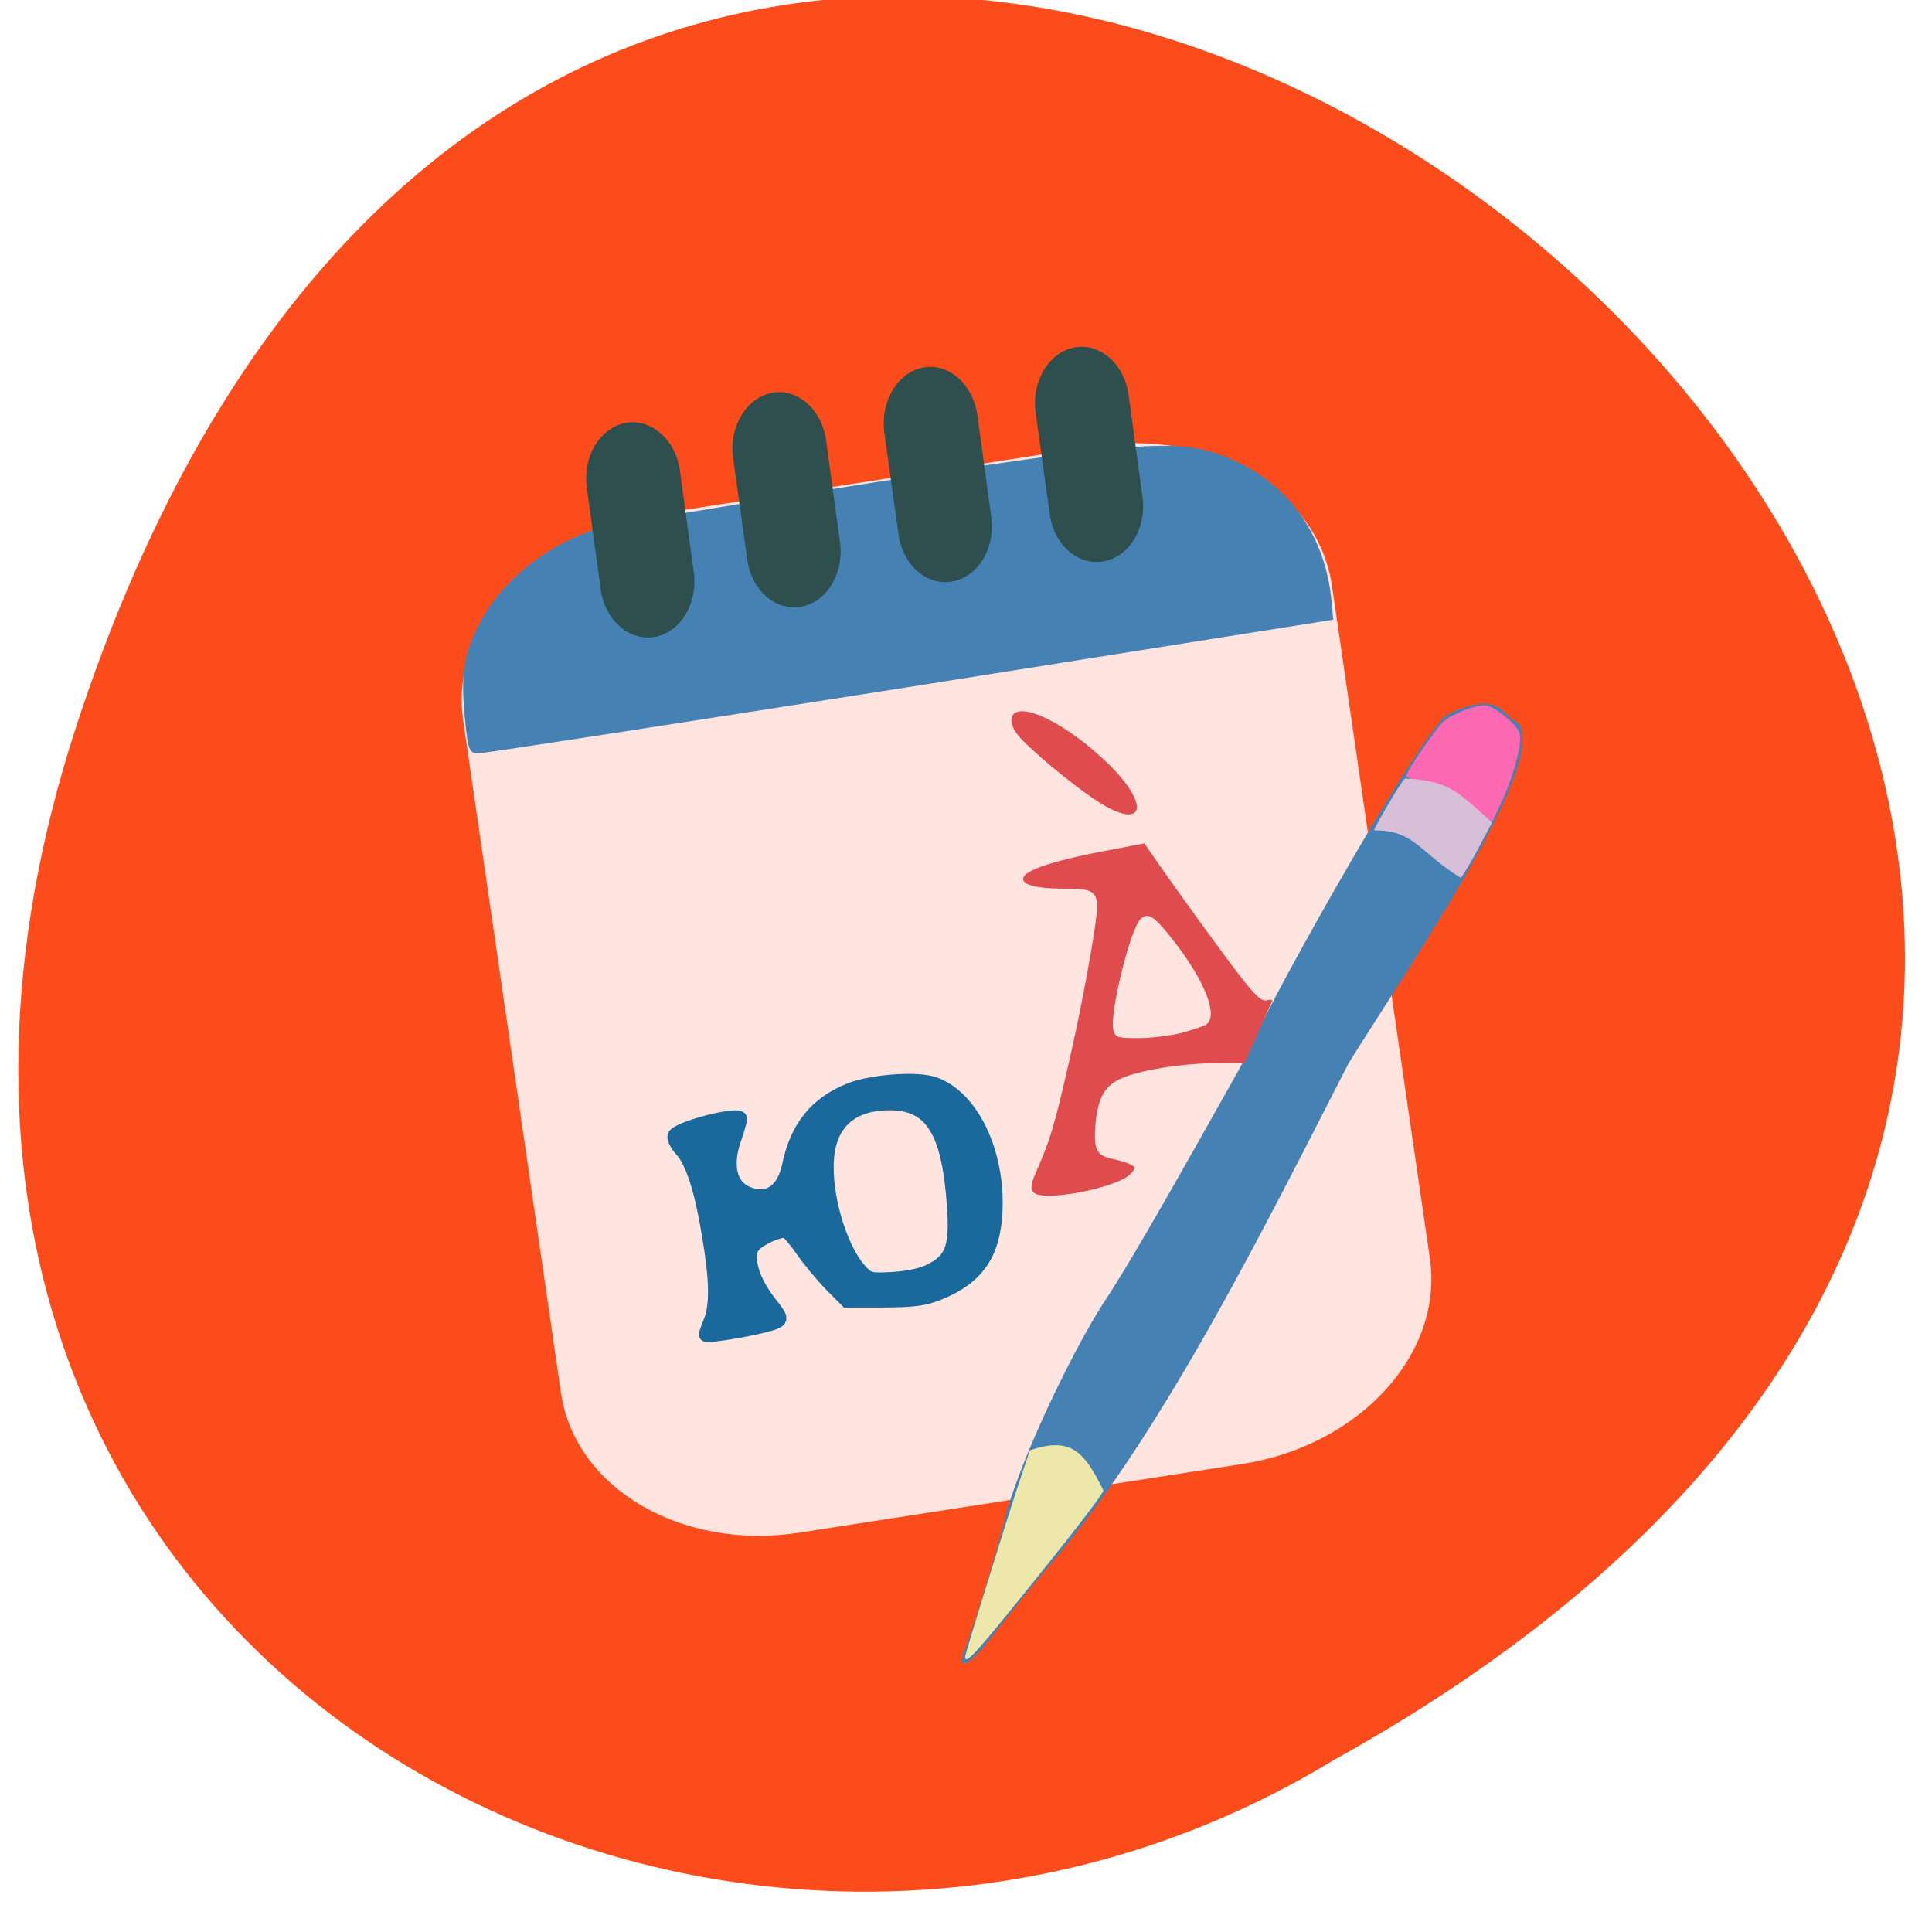 <svg xmlns="http://www.w3.org/2000/svg" viewBox="0 0 24 24"><path d="m 0.945 9.03 c 7.191 -22.07 35.84 1.625 15.613 12.84 c -7.914 4.809 -19.309 -1.488 -15.613 -12.84" fill="#fc4c1b"/><path d="m 8.09 6.398 l 5.496 -0.852 c 1.465 -0.23 2.789 0.547 2.961 1.734 l 1.215 8.348 c 0.176 1.188 -0.871 2.332 -2.336 2.559 l -5.496 0.852 c -1.461 0.227 -2.789 -0.551 -2.961 -1.734 l -1.215 -8.352 c -0.172 -1.184 0.875 -2.328 2.336 -2.555" fill="#ffe4e0"/><path d="m 91.59 177.3 c 0 -0.135 0.278 -0.988 0.696 -1.931 c 0.927 -2.291 0.881 -5.794 -0.232 -12.217 c -1.113 -6.558 -2.458 -10.6 -4.127 -12.307 c -0.649 -0.719 -1.113 -1.572 -0.974 -1.931 c 0.417 -1.123 9.831 -3.459 9.831 -2.425 c 0 0.225 -0.417 1.617 -0.927 3.054 c -1.252 3.548 -0.556 6.423 1.716 7.456 c 3.06 1.392 5.472 -0.09 6.306 -3.818 c 1.159 -5.48 4.03 -8.938 9.09 -10.87 c 3.153 -1.213 9.923 -1.707 12.427 -0.853 c 5.657 1.842 9.645 9.926 9.135 18.461 c -0.325 5.884 -2.782 9.253 -8.254 11.409 c -2.272 0.898 -3.663 1.078 -8.3 1.123 h -5.518 l -2.365 -2.291 c -1.298 -1.303 -3.153 -3.459 -4.173 -4.851 c -0.974 -1.392 -2.087 -2.65 -2.458 -2.785 c -0.371 -0.135 -1.669 0.225 -2.875 0.808 c -1.53 0.764 -2.179 1.392 -2.319 2.246 c -0.278 1.886 0.742 4.492 2.782 7.05 c 1.762 2.156 1.855 2.425 1.067 2.83 c -1.345 0.719 -10.526 2.291 -10.526 1.842 m 33.434 -9.253 c 3.01 -1.527 3.663 -3.369 3.246 -9.163 c -0.788 -10.735 -3.292 -14.598 -9.46 -14.598 c -5.982 0 -9.228 3.144 -9.228 9.03 c -0.046 5.21 2.226 11.948 4.915 14.822 c 1.252 1.303 1.391 1.347 4.915 1.168 c 2.411 -0.18 4.313 -0.584 5.611 -1.258" transform="matrix(0.084 0 0 0.087 1.07 1.155)" fill="#1a699d" stroke="#1a699d" stroke-width="1.941"/><g fill="#4581b3"><path d="m 11.969 20.539 c 0.145 -0.379 0.48 -1.492 0.539 -1.773 c 0.242 -0.809 0.844 -2.023 1.184 -2.555 c 0.277 -0.418 0.648 -1.051 1.59 -2.73 c 0.18 -0.316 0.324 -0.594 0.324 -0.617 c 0.219 -0.527 2.098 -3.871 2.387 -3.992 c 0.672 -0.324 0.676 0.055 0.852 0.094 c 0.445 0.449 -1.352 3.051 -2.09 4.238 c -1.012 1.973 -2.254 4.484 -3.598 6.098 c -0.289 0.34 -0.652 0.789 -0.805 0.992 c -0.266 0.355 -0.473 0.492 -0.383 0.246"/><path d="m 5.773 8.902 c -0.051 -0.547 -0.012 -0.781 0.199 -1.184 c 0.273 -0.523 0.875 -0.988 1.5 -1.164 c 0.133 -0.035 1.605 -0.281 3.273 -0.543 c 3.184 -0.5 3.816 -0.559 4.348 -0.383 c 0.836 0.273 1.371 0.957 1.449 1.855 l 0.02 0.215 l -5.242 0.832 c -2.883 0.453 -5.301 0.828 -5.375 0.828 c -0.117 0.004 -0.133 -0.039 -0.172 -0.457"/></g><g fill="#2f4e4e"><path d="m 7.77 5.254 c 0.32 -0.059 0.621 0.207 0.676 0.59 l 0.172 1.262 c 0.055 0.387 -0.164 0.746 -0.48 0.805 c -0.32 0.059 -0.621 -0.203 -0.676 -0.59 l -0.172 -1.262 c -0.055 -0.383 0.16 -0.742 0.48 -0.805"/><path d="m 13.348 4.316 c 0.316 -0.059 0.617 0.203 0.672 0.59 l 0.172 1.262 c 0.055 0.387 -0.16 0.746 -0.48 0.805 c -0.32 0.059 -0.621 -0.203 -0.672 -0.59 l -0.176 -1.262 c -0.051 -0.383 0.164 -0.746 0.484 -0.805"/><path d="m 11.469 4.566 c 0.316 -0.059 0.617 0.207 0.672 0.59 l 0.172 1.262 c 0.055 0.387 -0.16 0.746 -0.48 0.805 c -0.32 0.059 -0.621 -0.203 -0.672 -0.59 l -0.176 -1.262 c -0.051 -0.383 0.164 -0.746 0.484 -0.805"/><path d="m 9.59 4.879 c 0.316 -0.059 0.617 0.207 0.672 0.59 l 0.172 1.262 c 0.055 0.387 -0.16 0.746 -0.48 0.805 c -0.32 0.059 -0.621 -0.203 -0.672 -0.59 l -0.176 -1.262 c -0.051 -0.383 0.164 -0.742 0.484 -0.805"/></g><path d="m 17.469 9.645 c -0.023 -0.02 0.344 -0.566 0.453 -0.672 c 0.094 -0.094 0.387 -0.211 0.523 -0.211 c 0.105 0 0.387 0.223 0.43 0.34 c 0.039 0.109 -0.051 0.473 -0.207 0.828 c -0.07 0.152 -0.129 0.277 -0.133 0.277 c -0.375 -0.199 -0.676 -0.34 -1.066 -0.563" fill="#ff69b3"/><path d="m 17.07 10.316 c 0 -0.039 0.359 -0.645 0.383 -0.645 c 0.535 0.027 0.645 0.152 1.082 0.547 c -0.125 0.23 -0.242 0.477 -0.387 0.688 c -0.512 -0.313 -0.578 -0.598 -1.078 -0.59" fill="#d7bfd7"/><path d="m 11.988 20.586 c 0 -0.039 0.465 -1.539 0.645 -2.09 l 0.16 -0.48 c 0.508 -0.172 0.676 0.012 0.914 0.5 c 0 0.039 -0.445 0.617 -1.152 1.484 c -0.434 0.539 -0.566 0.676 -0.566 0.586" fill="#ede7aa"/><g fill="#e04b4d"><path d="m 12.84 14.813 c -0.047 -0.051 -0.035 -0.109 0.059 -0.32 c 0.148 -0.34 0.199 -0.516 0.359 -1.207 c 0.148 -0.641 0.273 -1.297 0.344 -1.77 c 0.063 -0.449 0.039 -0.477 -0.402 -0.477 c -0.352 0 -0.539 -0.059 -0.48 -0.152 c 0.059 -0.09 0.371 -0.191 0.922 -0.301 l 0.574 -0.109 l 0.145 0.211 c 0.25 0.359 0.816 1.145 1.059 1.457 c 0.18 0.23 0.254 0.297 0.316 0.281 c 0.043 -0.012 0.074 -0.008 0.066 0.012 c -0.008 0.02 -0.086 0.195 -0.176 0.398 l -0.164 0.367 l -0.41 0.004 c -0.461 0.012 -0.98 0.105 -1.176 0.215 c -0.172 0.094 -0.246 0.258 -0.27 0.57 c -0.02 0.293 0.016 0.363 0.219 0.406 c 0.074 0.016 0.172 0.043 0.215 0.066 c 0.074 0.039 0.074 0.043 0 0.121 c -0.16 0.172 -1.094 0.352 -1.199 0.227 m 1.844 -1.984 c 0.137 -0.035 0.273 -0.082 0.305 -0.105 c 0.148 -0.121 -0.035 -0.563 -0.441 -1.074 c -0.215 -0.27 -0.281 -0.313 -0.375 -0.238 c -0.129 0.105 -0.395 1.184 -0.344 1.383 c 0.023 0.094 0.047 0.102 0.316 0.102 c 0.156 0 0.398 -0.031 0.539 -0.066"/><path d="m 13.652 9.965 c -0.301 -0.188 -0.867 -0.66 -1.01 -0.836 c -0.063 -0.082 -0.09 -0.164 -0.074 -0.219 c 0.074 -0.223 0.691 0.078 1.207 0.586 c 0.52 0.512 0.438 0.824 -0.125 0.469"/></g></svg>